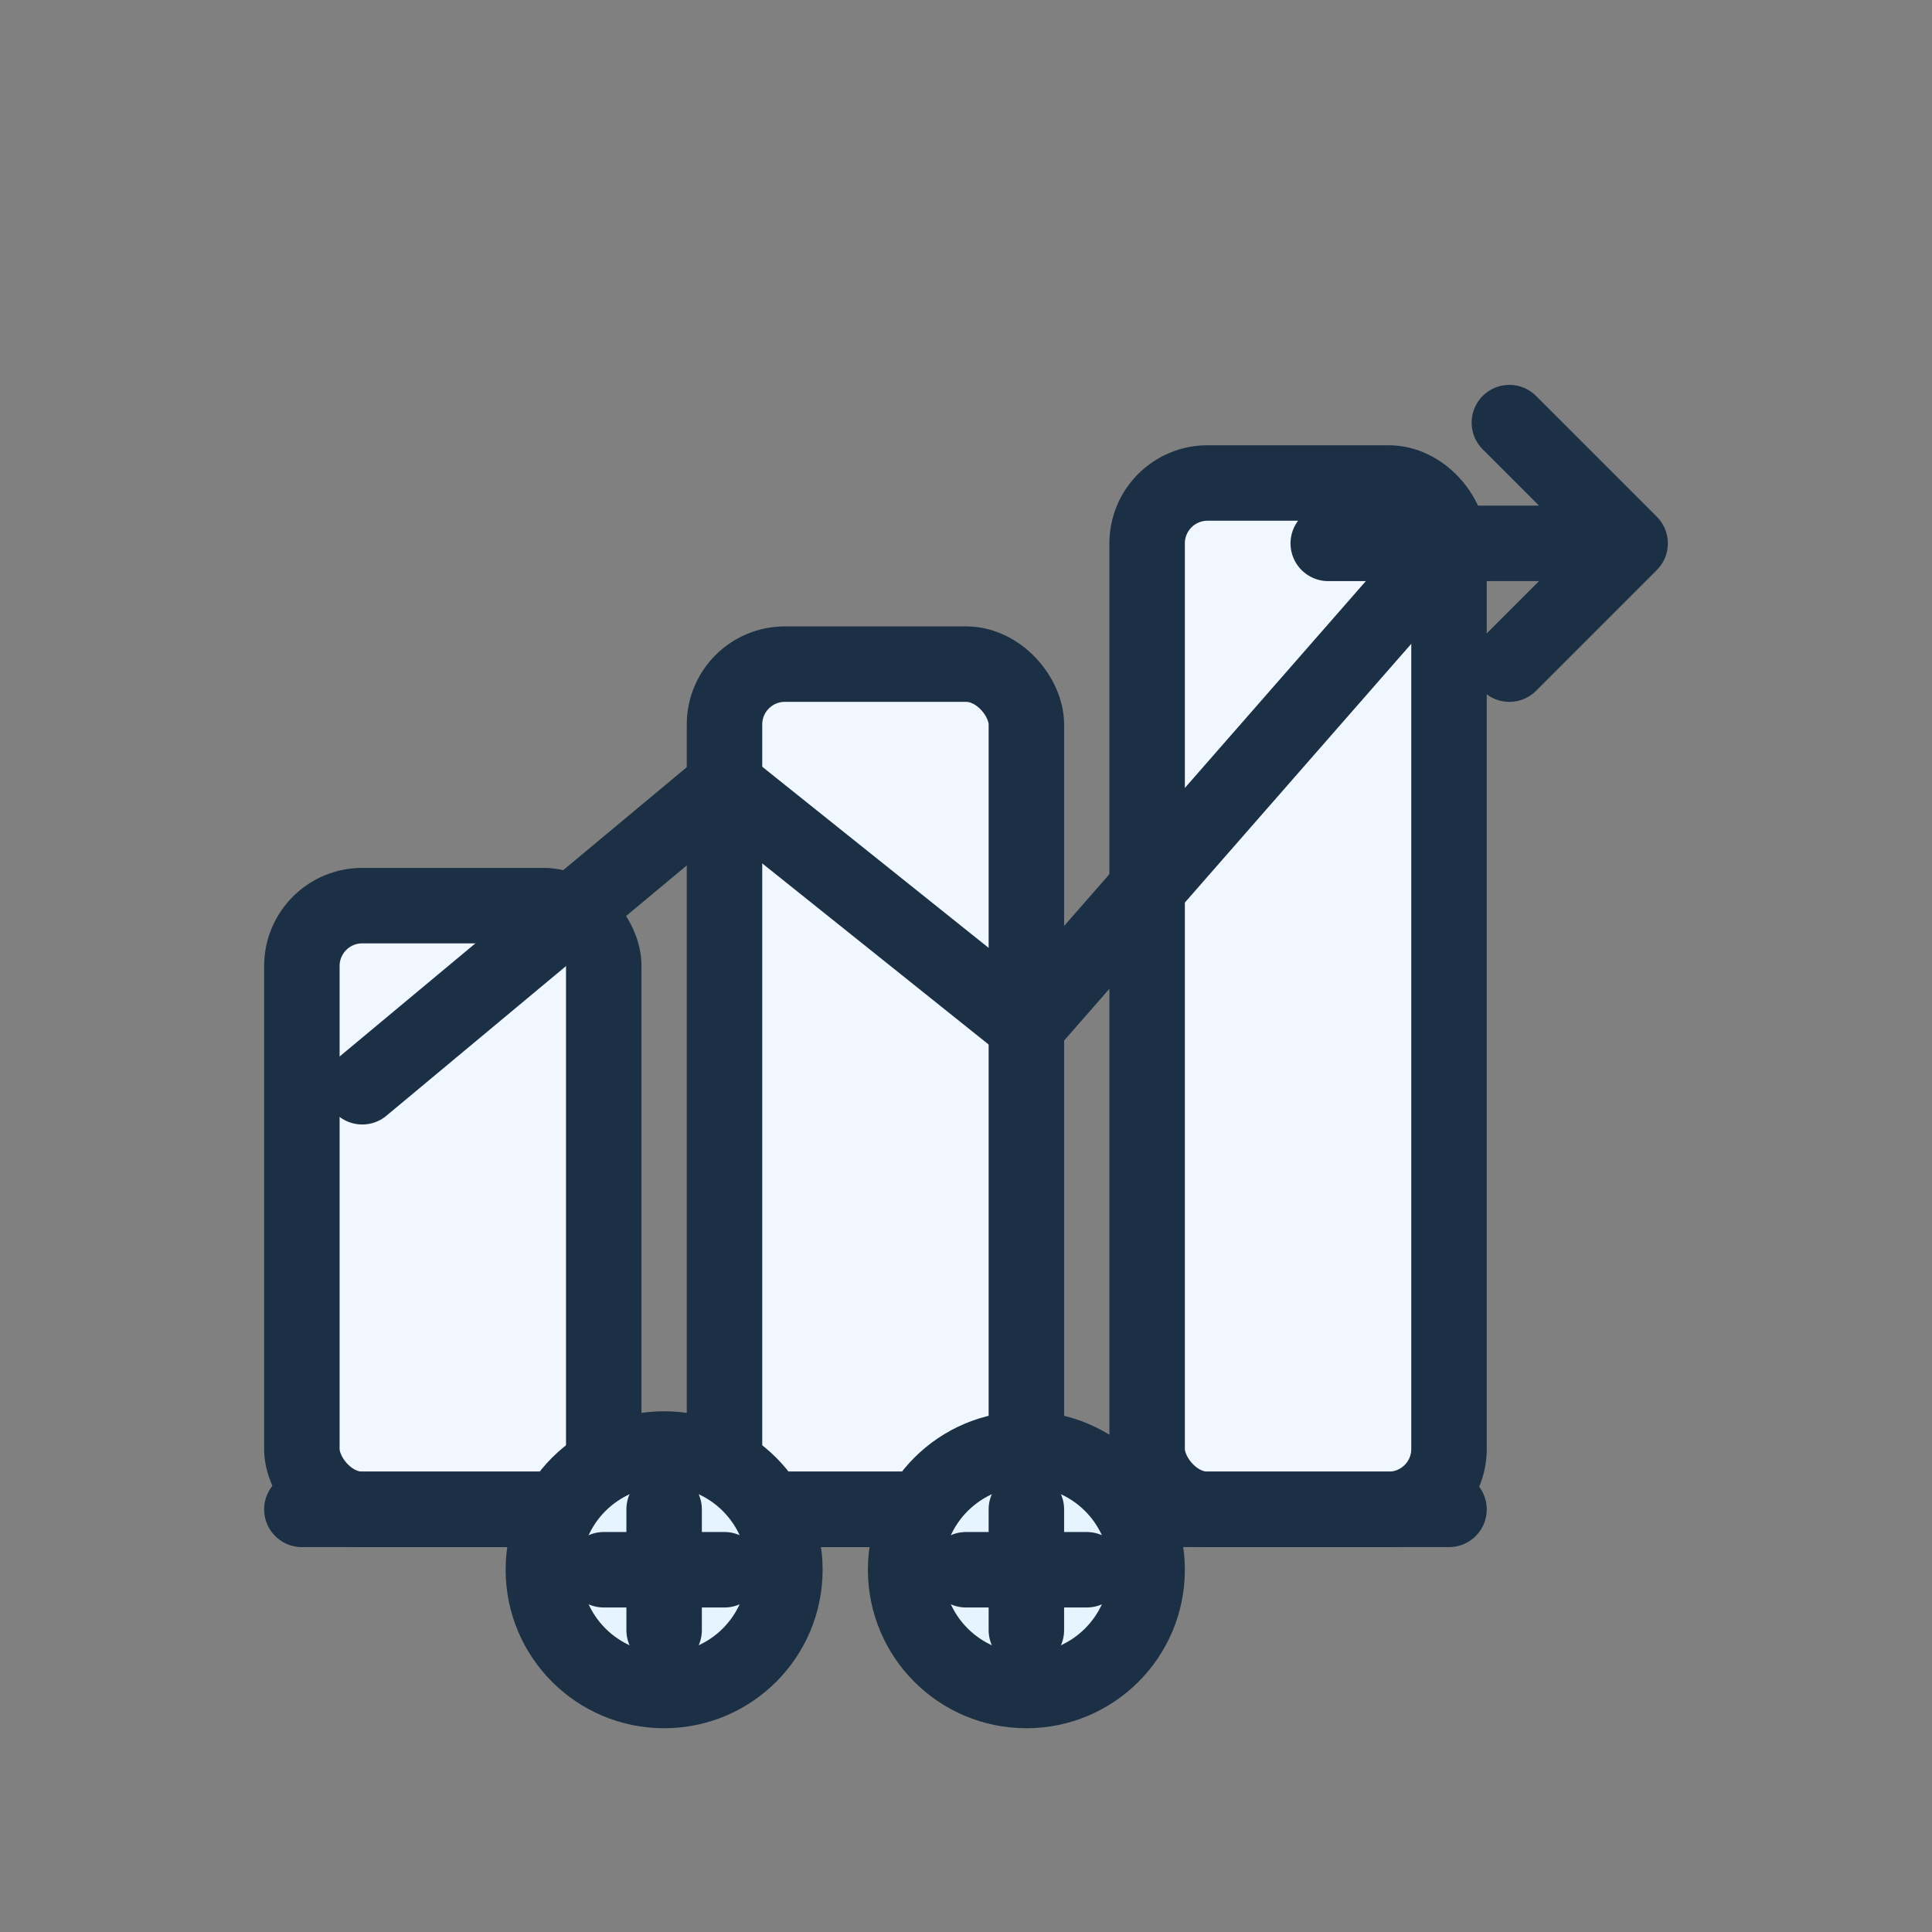 <svg xmlns="http://www.w3.org/2000/svg" viewBox="0 0 64 64" role="img" aria-labelledby="title desc">
  <rect x="0" y="0" width="64" height="64" fill="#808080" stroke="none"/>
  <title id="title">Иконка проекта дивидендной аналитики</title>
  <desc id="desc">Столбчатый график с растущей стрелкой и монетами</desc>
  <g fill="none" stroke="#1b2f45" stroke-width="2.5" stroke-linecap="round" stroke-linejoin="round">
    <rect x="10" y="30" width="10" height="20" rx="2" fill="#f1f7ff" />
    <rect x="24" y="22" width="10" height="28" rx="2" fill="#f1f7ff" />
    <rect x="38" y="16" width="10" height="34" rx="2" fill="#f1f7ff" />
    <path d="M10 50h38" />
    <path d="M12 36l12 -10 10 8 14 -16" />
    <path d="M44 18h10M54 18l-4 -4M54 18l-4 4" />
    <circle cx="22" cy="52" r="4" fill="#e6f4ff" />
    <circle cx="34" cy="52" r="4" fill="#e6f4ff" />
    <path d="M22 50v4m-2 -2h4" />
    <path d="M34 50v4m-2 -2h4" />
  </g>
</svg>
